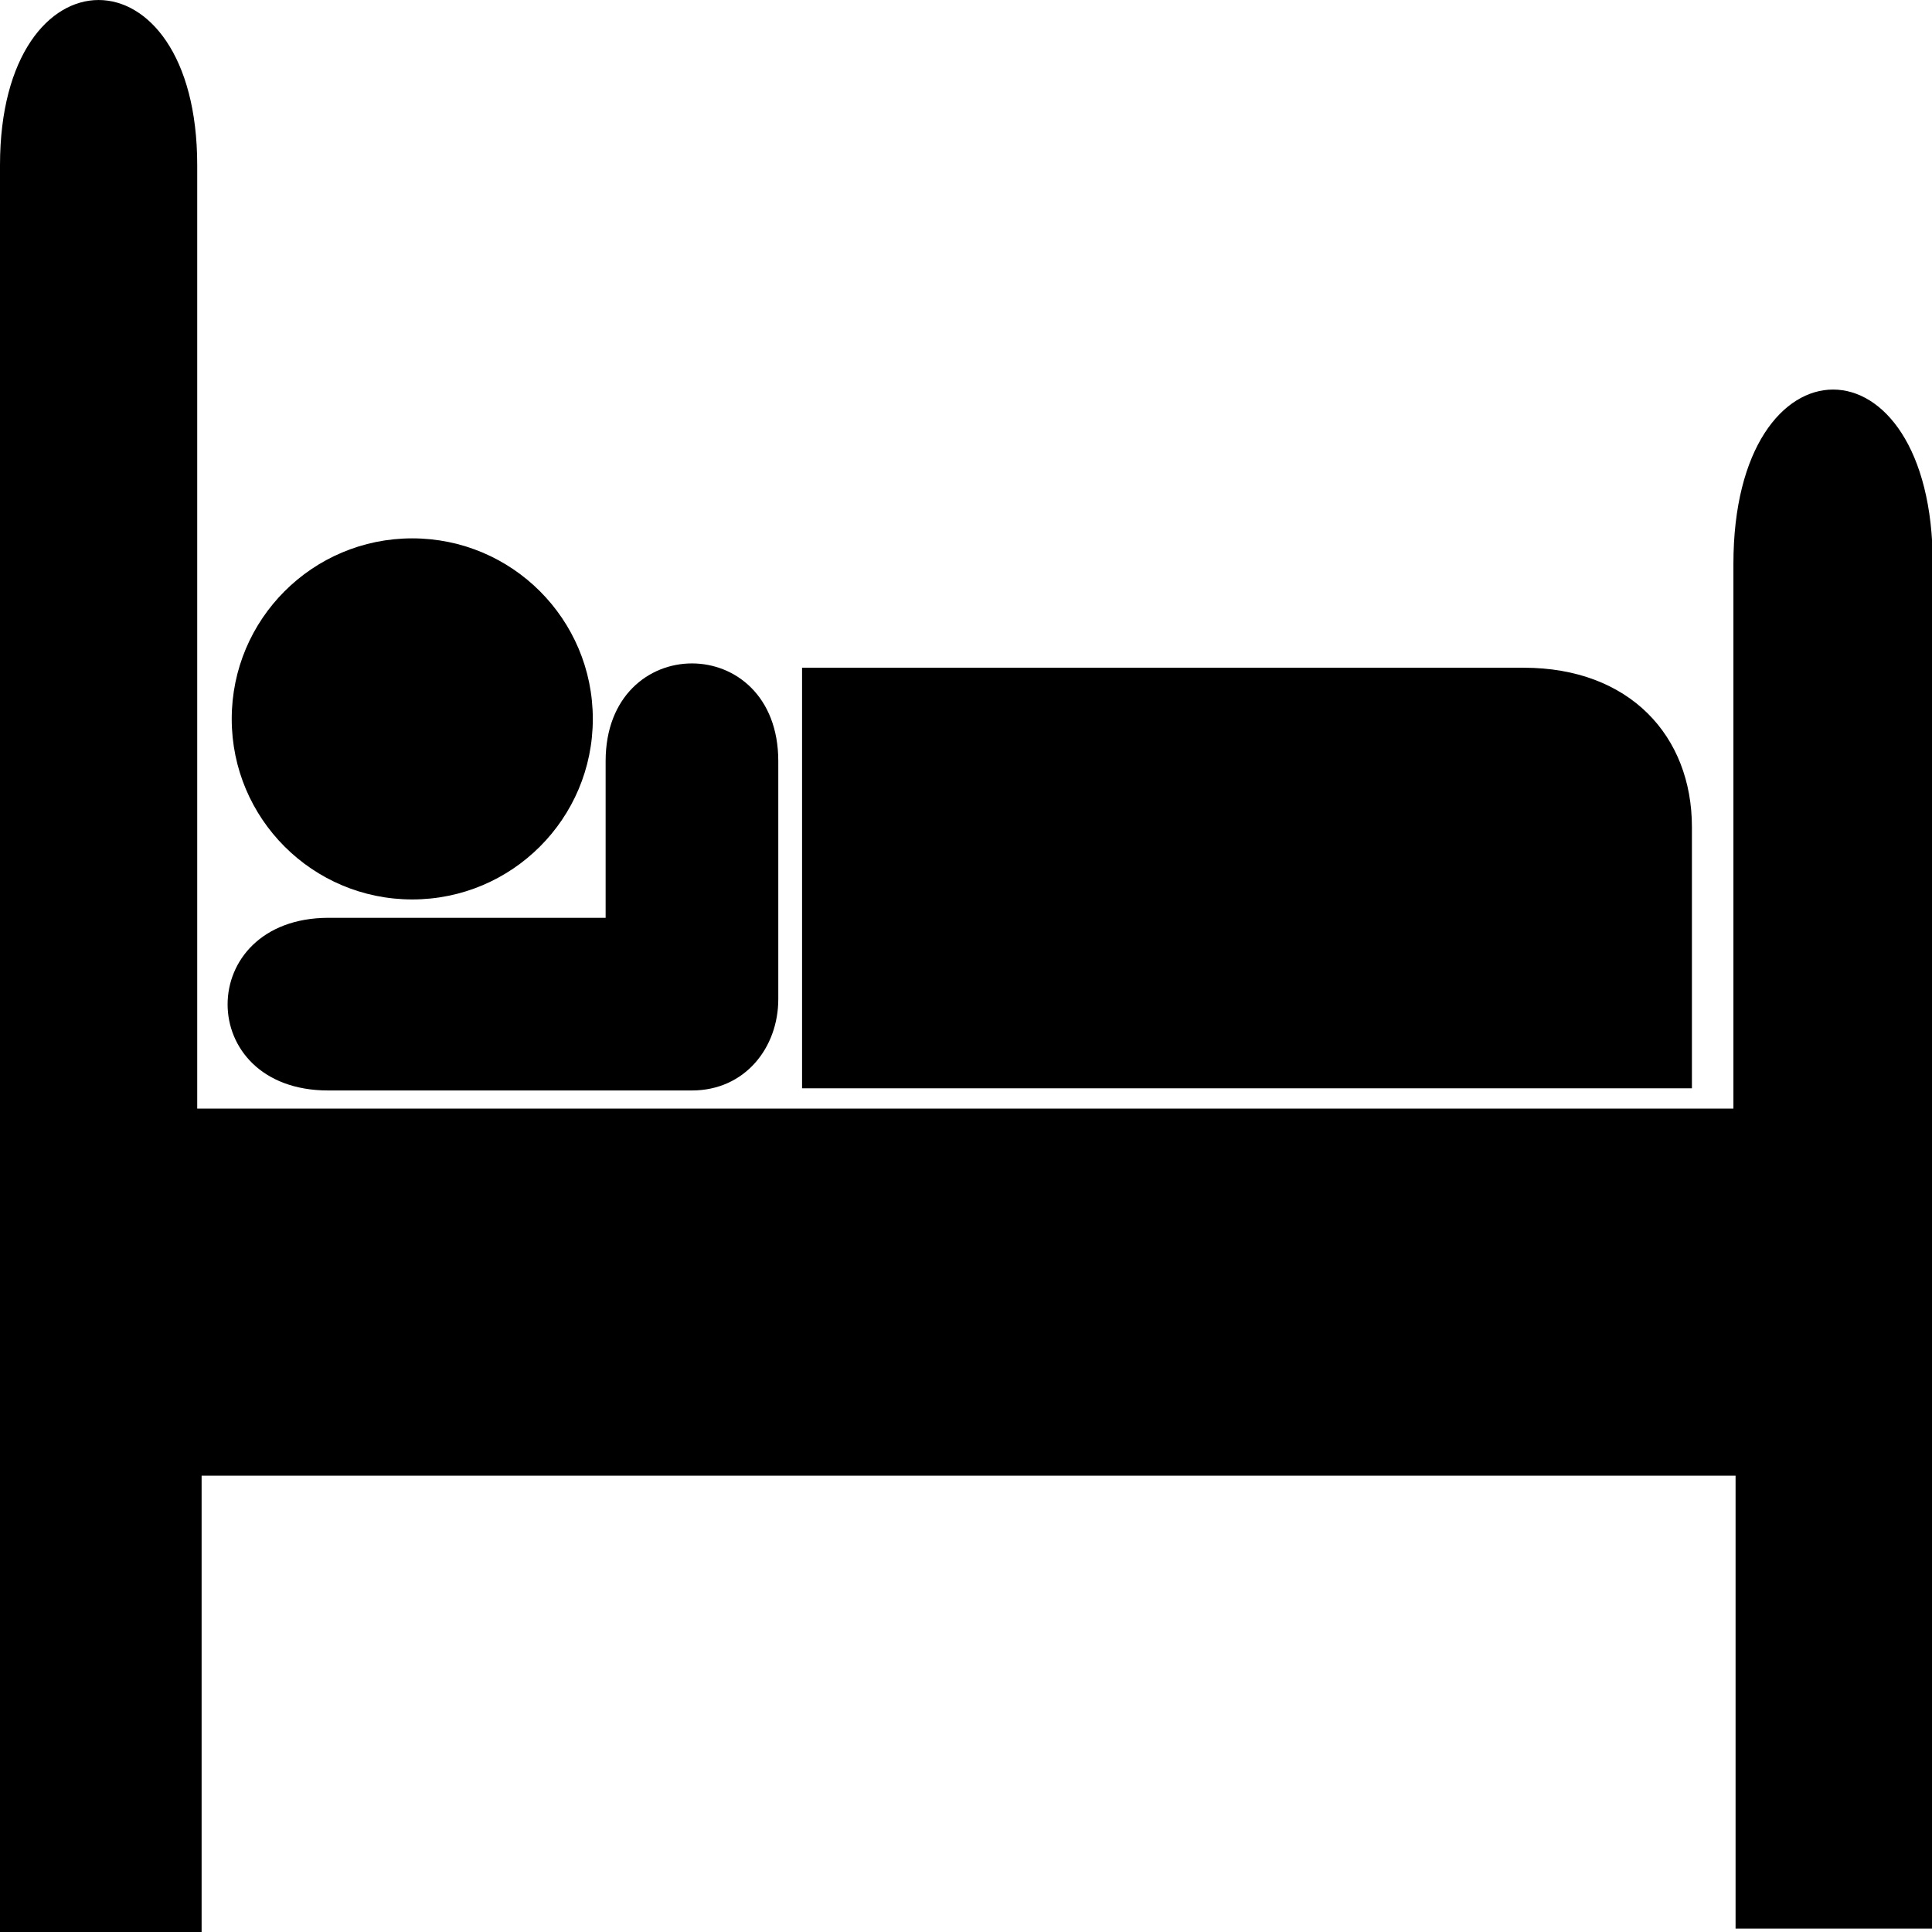 <svg xmlns="http://www.w3.org/2000/svg" xmlns:anim="urn:oasis:names:tc:opendocument:xmlns:animation:1.0" xmlns:draw="urn:oasis:names:tc:opendocument:xmlns:drawing:1.0" xmlns:presentation="urn:oasis:names:tc:opendocument:xmlns:presentation:1.0" xmlns:smil="urn:oasis:names:tc:opendocument:xmlns:smil-compatible:1.0" xmlns:xlink="http://www.w3.org/1999/xlink" fill-rule="evenodd" stroke-linejoin="round" stroke-width="28.222" baseProfile="tiny" clip-path="url(#presentation_clip_path)" preserveAspectRatio="xMidYMid" version="1.2" viewBox="0 0 26822 26822" xml:space="preserve"><defs><clipPath id="presentation_clip_path" clipPathUnits="userSpaceOnUse"><rect width="26822" height="26822" x="0" y="0"/></clipPath></defs><g id="id2" class="Master_Slide" clip-path="url(#presentation_clip_path)"><g id="bg-id2" class="Background" visibility="visible"><rect width="26822" height="26822" x="0" y="0" fill="none" stroke="none"/></g></g><g id="id1" class="Slide" clip-path="url(#presentation_clip_path)" visibility="visible"><g class="com.sun.star.drawing.ClosedBezierShape"><g><path fill="#000" stroke="none" d="M 5723,12487 C 7108,12487 8230,11365 8230,9981 8230,8596 7108,7474 5723,7474 4339,7474 3217,8596 3217,9981 3217,11365 4339,12487 5723,12487 Z"/><rect width="5014" height="5014" x="3217" y="7474" fill="none" stroke="none"/></g></g><g class="com.sun.star.drawing.PolyLineShape"><g><rect width="1" height="1" x="5723" y="4281" fill="none" stroke="none"/></g></g><g class="com.sun.star.drawing.ClosedBezierShape"><g><path fill="#000" stroke="none" d="M 11135,9270 L 21153,9270 C 22623,9270 23489,10216 23489,11482 L 23489,15109 11135,15109 11135,9270 Z"/><rect width="12355" height="5840" x="11135" y="9270" fill="none" stroke="none"/></g></g><g class="com.sun.star.drawing.ClosedBezierShape"><g><path fill="#000" stroke="none" d="M 8408,10567 L 8408,12742 4556,12742 C 2696,12749 2693,15139 4556,15139 L 9605,15139 C 10343,15139 10805,14544 10805,13871 L 10805,10567 C 10805,8758 8408,8758 8408,10567 Z"/><rect width="7647" height="5930" x="3160" y="9210" fill="none" stroke="none"/></g></g><g class="com.sun.star.drawing.ClosedBezierShape"><g><path fill="#000" stroke="none" d="M 2738,2293 C 2738,-764 0,-764 0,2293 L 0,26822 2799,26822 2799,20487 24095,20487 24095,26775 26833,26775 26833,7830 C 26833,4601 24065,4601 24065,7830 L 24065,15391 2738,15391 2738,2293 Z"/><rect width="26834" height="26823" x="0" y="0" fill="none" stroke="none"/></g></g></g></svg>